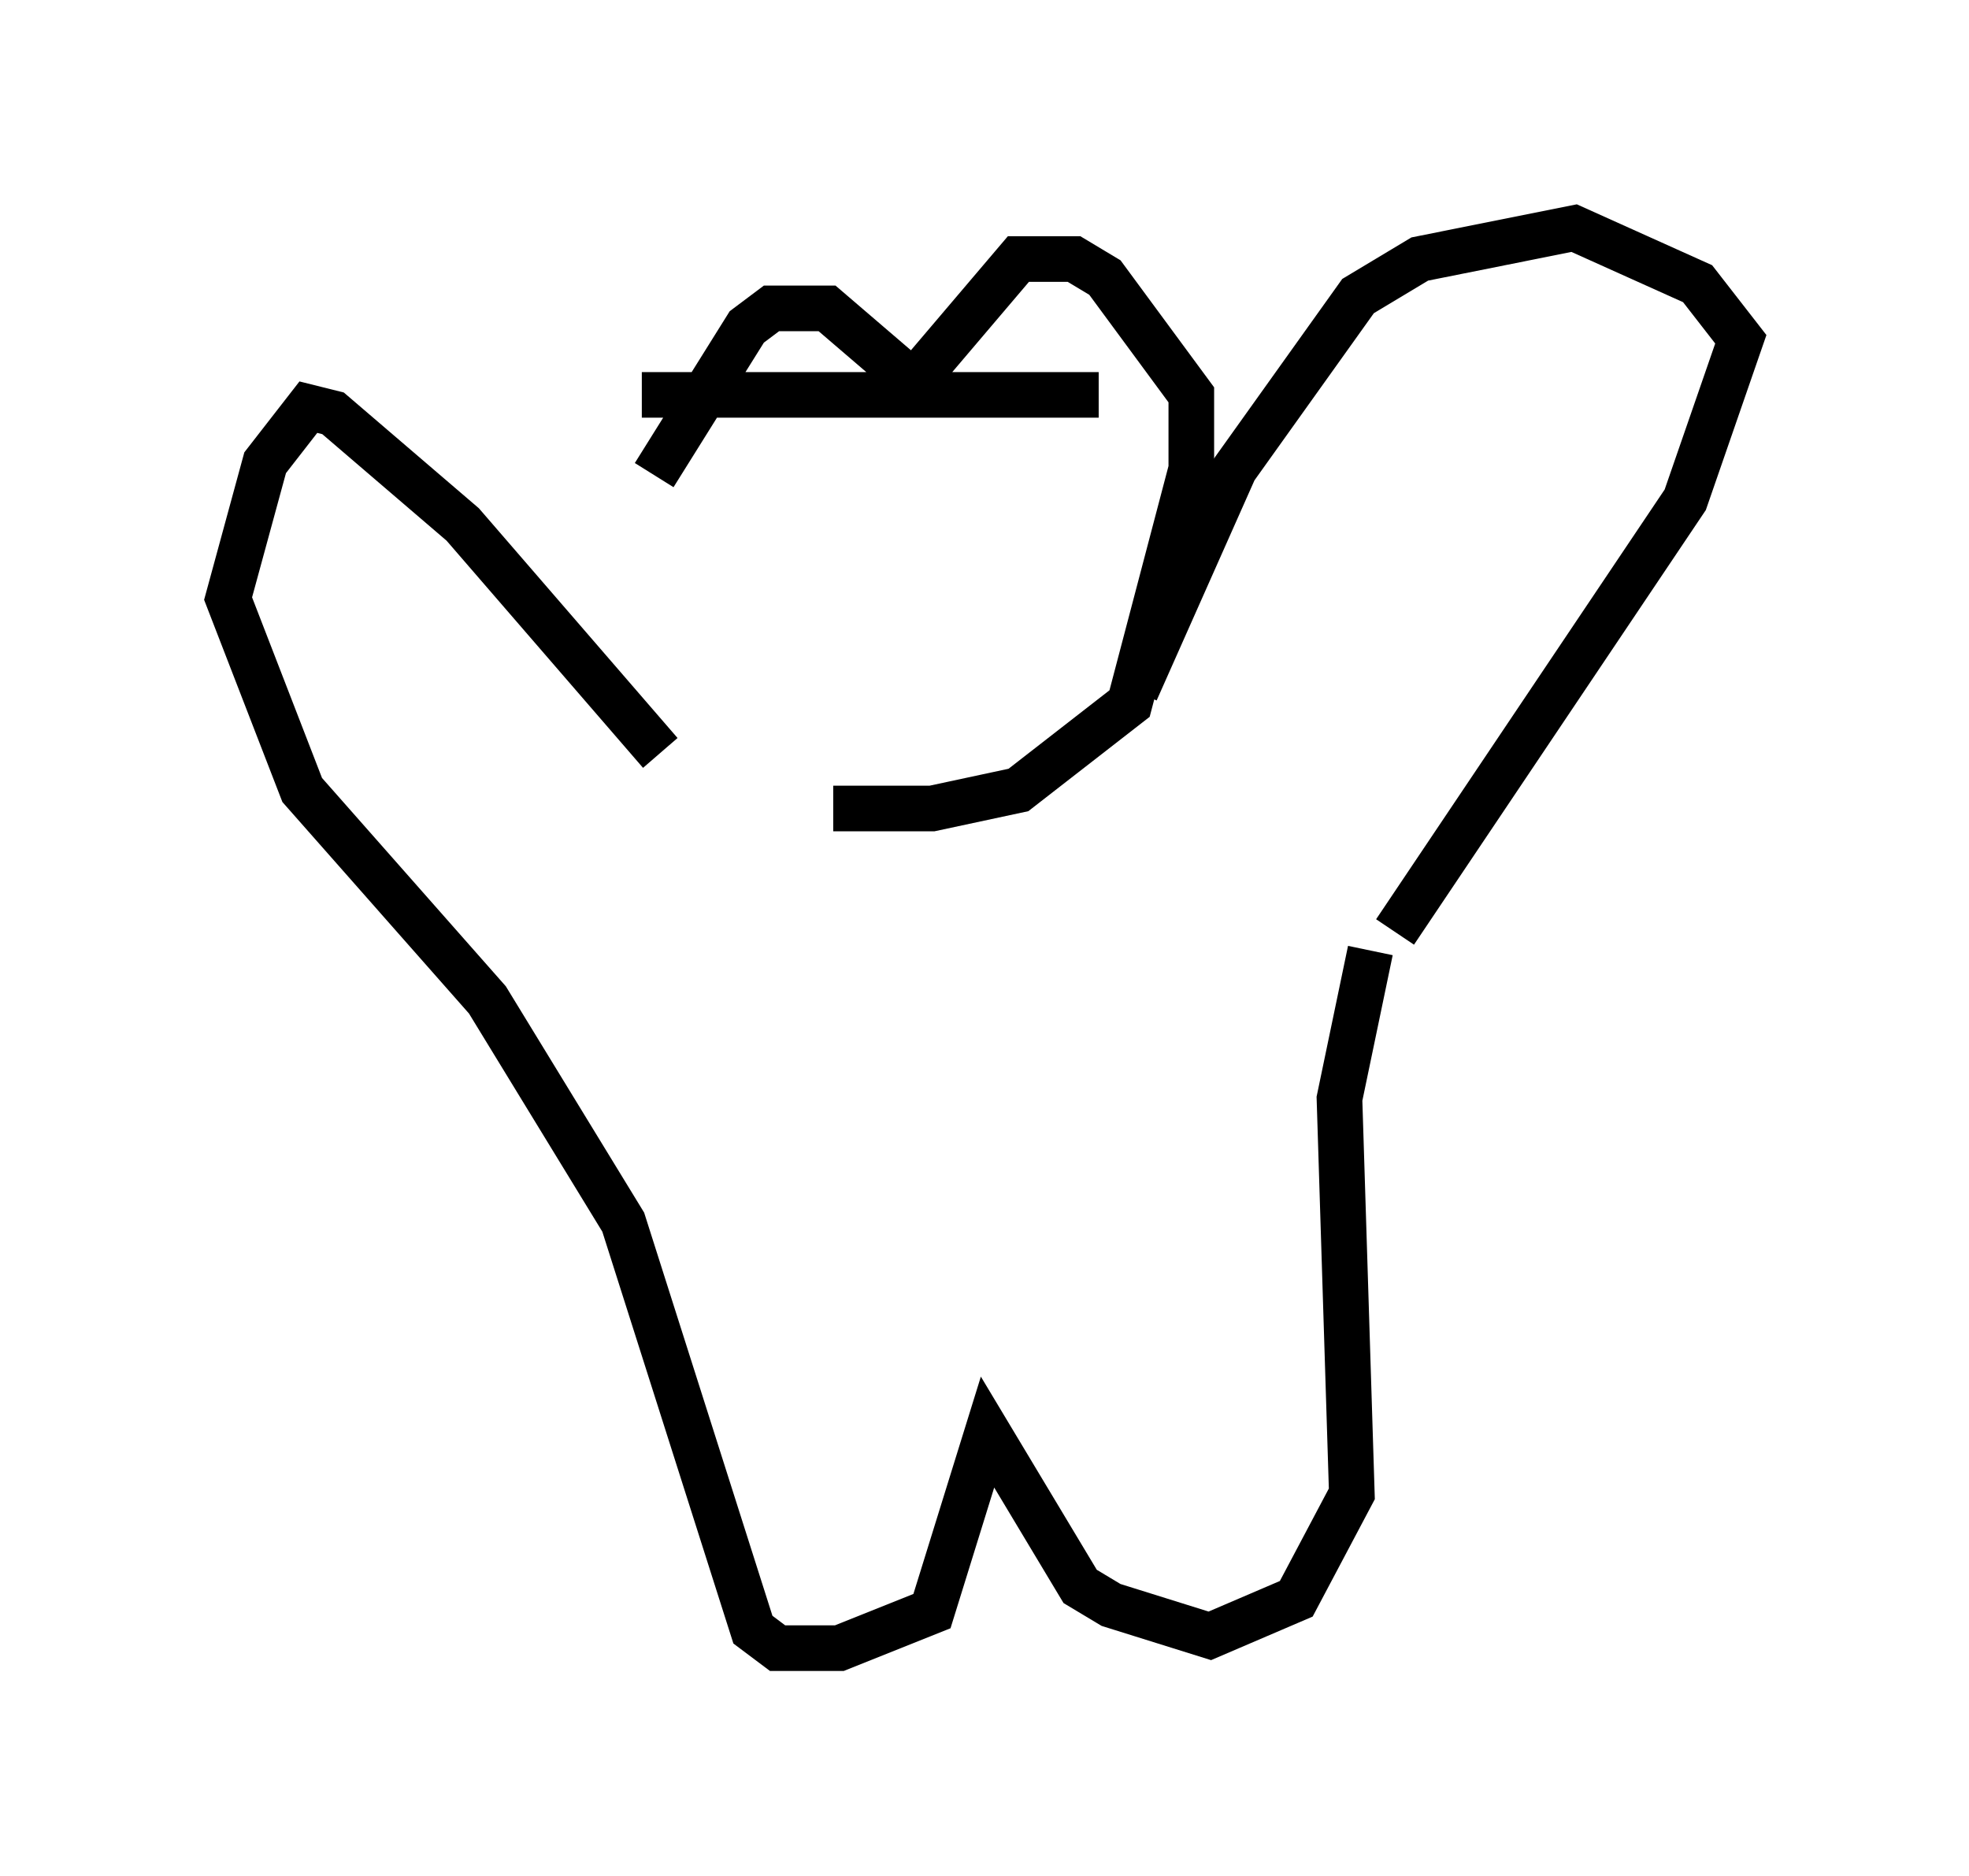 <?xml version="1.0" encoding="utf-8" ?>
<svg baseProfile="full" height="41.123" version="1.1" width="43.153" xmlns="http://www.w3.org/2000/svg" xmlns:ev="http://www.w3.org/2001/xml-events" xmlns:xlink="http://www.w3.org/1999/xlink"><defs /><rect fill="white" height="41.123" width="43.153" x="0" y="0" /><path d="M16.231, 16.502 m-1.894, -6.089 l2.03, -3.248 0.541, -0.406 l1.218, 0.0 1.894, 1.624 l2.3, -2.706 1.218, 0.0 l0.677, 0.406 1.894, 2.571 l0.0, 1.624 -1.353, 5.142 l-2.436, 1.894 -1.894, 0.406 l-2.165, 0.0 m6.631, -2.571 l2.165, -4.871 2.706, -3.789 l1.353, -0.812 3.383, -0.677 l2.706, 1.218 0.947, 1.218 l-1.218, 3.518 -6.36, 9.472 m-16.103, -3.924 l-4.33, -5.007 -2.842, -2.436 l-0.541, -0.135 -0.947, 1.218 l-0.812, 2.977 1.624, 4.195 l4.059, 4.601 2.977, 4.871 l2.842, 8.931 0.541, 0.406 l1.353, 0.0 2.03, -0.812 l1.218, -3.924 2.03, 3.383 l0.677, 0.406 2.165, 0.677 l1.894, -0.812 1.218, -2.3 l-0.271, -8.66 0.677, -3.248 m-15.967, -12.178 l10.013, 0.0 " fill="none" stroke="black" stroke-width="1" /></svg>